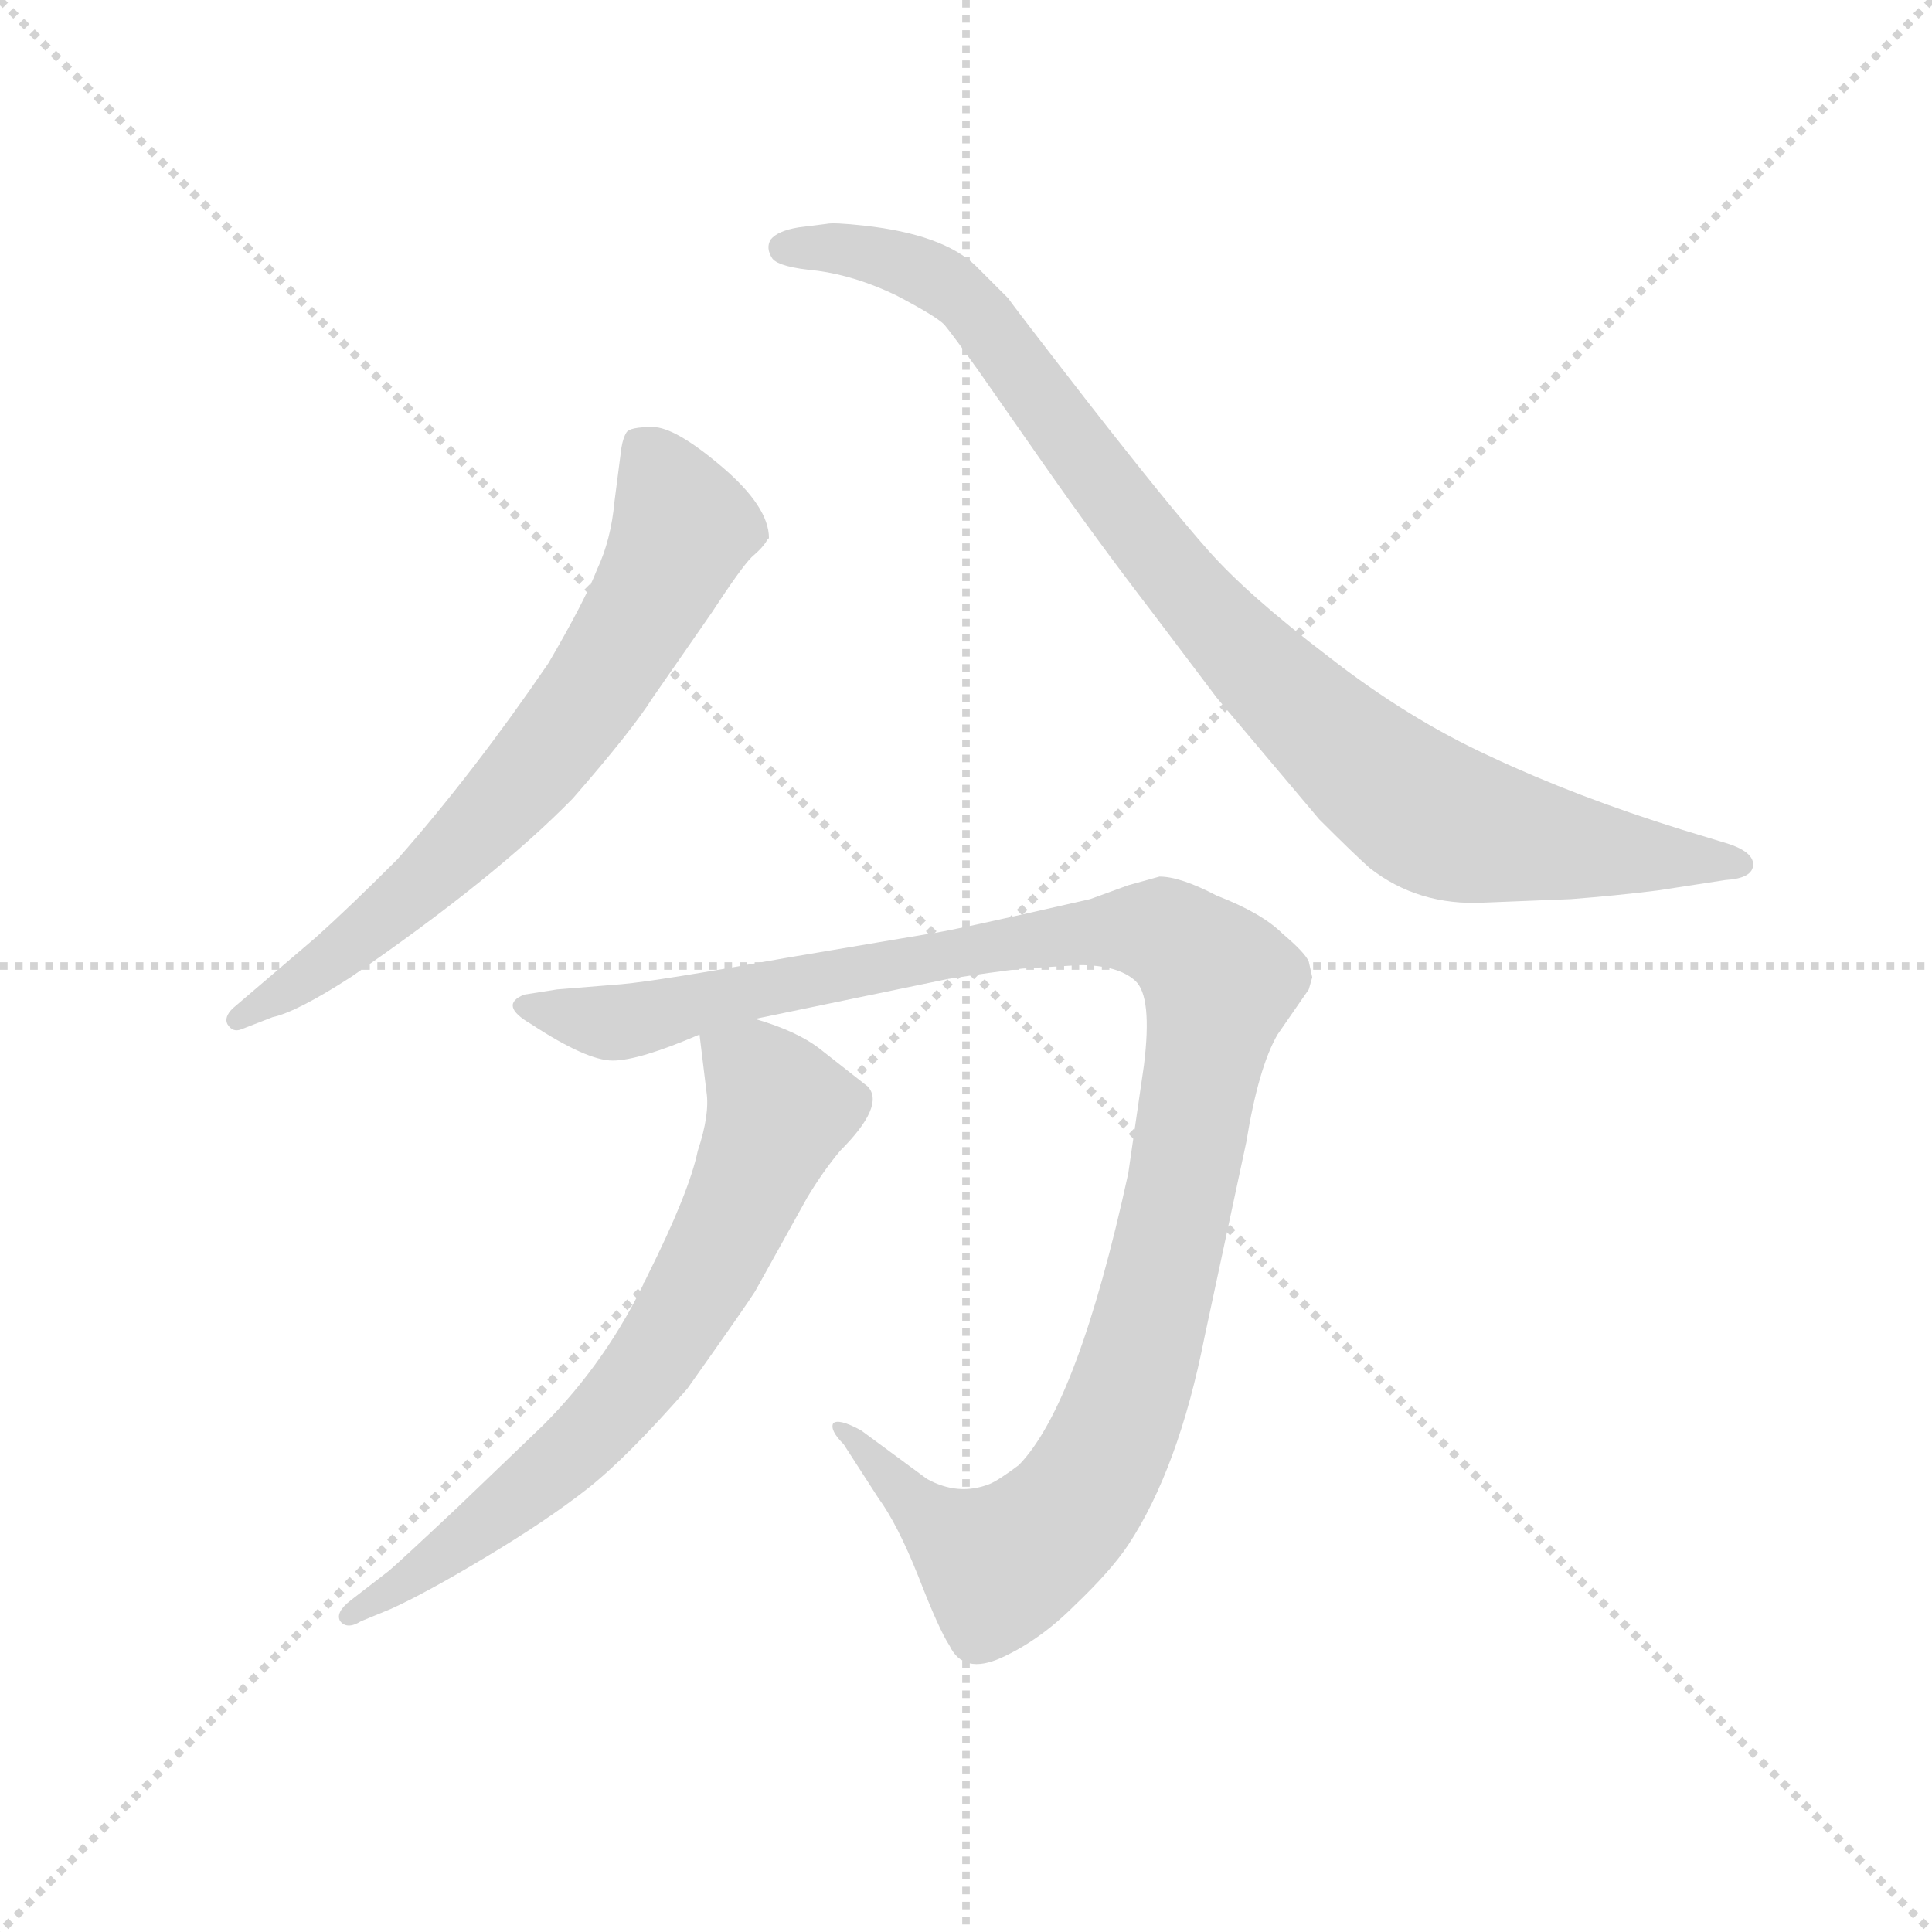 <svg version="1.1" viewBox="0 0 1024 1024" xmlns="http://www.w3.org/2000/svg">
  <g stroke="lightgray" stroke-dasharray="1,1" stroke-width="1" transform="scale(4, 4)">
    <line x1="0" y1="0" x2="256" y2="256"></line>
    <line x1="256" y1="0" x2="0" y2="256"></line>
    <line x1="128" y1="0" x2="128" y2="256"></line>
    <line x1="0" y1="128" x2="256" y2="128"></line>
  </g>
  <g transform="scale(0.92, -0.92) translate(60, -830)">
    <style type="text/css">
      
        @keyframes keyframes0 {
          from {
            stroke: blue;
            stroke-dashoffset: 696;
            stroke-width: 128;
          }
          69% {
            animation-timing-function: step-end;
            stroke: blue;
            stroke-dashoffset: 0;
            stroke-width: 128;
          }
          to {
            stroke: black;
            stroke-width: 1024;
          }
        }
        #make-me-a-hanzi-animation-0 {
          animation: keyframes0 0.816s both;
          animation-delay: 0s;
          animation-timing-function: linear;
        }
      
        @keyframes keyframes1 {
          from {
            stroke: blue;
            stroke-dashoffset: 950;
            stroke-width: 128;
          }
          76% {
            animation-timing-function: step-end;
            stroke: blue;
            stroke-dashoffset: 0;
            stroke-width: 128;
          }
          to {
            stroke: black;
            stroke-width: 1024;
          }
        }
        #make-me-a-hanzi-animation-1 {
          animation: keyframes1 1.023s both;
          animation-delay: 0.816s;
          animation-timing-function: linear;
        }
      
        @keyframes keyframes2 {
          from {
            stroke: blue;
            stroke-dashoffset: 1161;
            stroke-width: 128;
          }
          79% {
            animation-timing-function: step-end;
            stroke: blue;
            stroke-dashoffset: 0;
            stroke-width: 128;
          }
          to {
            stroke: black;
            stroke-width: 1024;
          }
        }
        #make-me-a-hanzi-animation-2 {
          animation: keyframes2 1.195s both;
          animation-delay: 1.84s;
          animation-timing-function: linear;
        }
      
        @keyframes keyframes3 {
          from {
            stroke: blue;
            stroke-dashoffset: 702;
            stroke-width: 128;
          }
          70% {
            animation-timing-function: step-end;
            stroke: blue;
            stroke-dashoffset: 0;
            stroke-width: 128;
          }
          to {
            stroke: black;
            stroke-width: 1024;
          }
        }
        #make-me-a-hanzi-animation-3 {
          animation: keyframes3 0.821s both;
          animation-delay: 3.034s;
          animation-timing-function: linear;
        }
      
    </style>
    
      <path d="M 79 237 L 97 244 Q 111 247 142 267 Q 225 324 270 370 Q 304 409 316 428 L 350 477 Q 367 503 373 509 Q 380 515 382 519 L 383 520 Q 383 538 356 561 Q 329 584 316 584 Q 303 584 301 581 Q 299 578 298 572 L 294 541 Q 292 519 284 502 Q 277 484 256 448 Q 213 385 169 335 Q 141 307 122 290 L 74 249 Q 69 244 71 240 Q 74 235 79 237 Z" fill="lightgray"></path>
    
      <path d="M 795 310 L 845 312 Q 871 314 895 317 L 934 323 Q 950 324 950 332 Q 950 340 932 345 L 909 352 Q 848 371 799 394 Q 751 416 705 452 Q 659 487 636 513 Q 613 539 567 598 Q 522 656 521 658 L 502 677 Q 483 695 438 700 Q 420 702 416 701 L 400 699 Q 388 697 384 692 Q 381 687 385 681 Q 389 676 411 674 Q 433 671 456 660 Q 479 648 484 643 Q 489 637 504 616 L 541 563 Q 571 520 604 477 L 641 428 L 700 358 Q 720 338 729 330 Q 757 308 795 310 Z" fill="lightgray"></path>
    
      <path d="M 529 272 L 562 274 Q 584 274 594 265 Q 604 256 599 216 L 590 154 Q 561 21 527 -14 Q 515 -23 510 -25 Q 492 -32 474 -22 L 436 6 Q 423 13 420 10 Q 418 6 426 -2 L 446 -33 Q 457 -48 469 -78 Q 481 -109 487 -118 Q 495 -135 517 -125 Q 539 -115 559 -95 Q 580 -75 590 -60 Q 619 -16 634 60 L 658 172 Q 665 215 676 234 L 694 260 L 696 267 L 694 276 Q 692 281 679 292 Q 667 304 641 314 Q 620 325 608 325 L 590 320 L 568 312 Q 485 293 475 292 L 392 278 Q 320 265 298 263 L 261 260 L 242 257 Q 227 251 246 240 Q 278 219 293 219 Q 308 219 343 234 L 375 243 L 486 266 Q 512 270 529 272 Z" fill="lightgray"></path>
    
      <path d="M 343 234 L 347 201 Q 349 188 342 167 Q 337 143 313 95 Q 290 46 253 9 L 204 -38 Q 170 -70 164 -75 L 142 -92 Q 133 -99 136 -104 Q 140 -109 148 -104 L 165 -97 Q 185 -88 220 -67 Q 255 -46 278 -28 Q 301 -10 336 30 Q 370 78 375 86 L 405 140 Q 414 155 424 167 Q 450 193 440 204 L 412 226 Q 399 236 375 243 C 347 253 341 255 343 234 Z" fill="lightgray"></path>
    
    
      <clipPath id="make-me-a-hanzi-clip-0">
        <path d="M 79 237 L 97 244 Q 111 247 142 267 Q 225 324 270 370 Q 304 409 316 428 L 350 477 Q 367 503 373 509 Q 380 515 382 519 L 383 520 Q 383 538 356 561 Q 329 584 316 584 Q 303 584 301 581 Q 299 578 298 572 L 294 541 Q 292 519 284 502 Q 277 484 256 448 Q 213 385 169 335 Q 141 307 122 290 L 74 249 Q 69 244 71 240 Q 74 235 79 237 Z"></path>
      </clipPath>
      <path clip-path="url(#make-me-a-hanzi-clip-0)" d="M 310 573 L 328 542 L 332 521 L 275 422 L 239 377 L 166 306 L 77 243" fill="none" id="make-me-a-hanzi-animation-0" stroke-dasharray="568 1136" stroke-linecap="round"></path>
    
      <clipPath id="make-me-a-hanzi-clip-1">
        <path d="M 795 310 L 845 312 Q 871 314 895 317 L 934 323 Q 950 324 950 332 Q 950 340 932 345 L 909 352 Q 848 371 799 394 Q 751 416 705 452 Q 659 487 636 513 Q 613 539 567 598 Q 522 656 521 658 L 502 677 Q 483 695 438 700 Q 420 702 416 701 L 400 699 Q 388 697 384 692 Q 381 687 385 681 Q 389 676 411 674 Q 433 671 456 660 Q 479 648 484 643 Q 489 637 504 616 L 541 563 Q 571 520 604 477 L 641 428 L 700 358 Q 720 338 729 330 Q 757 308 795 310 Z"></path>
      </clipPath>
      <path clip-path="url(#make-me-a-hanzi-clip-1)" d="M 392 687 L 444 684 L 494 659 L 648 462 L 760 363 L 812 347 L 943 332" fill="none" id="make-me-a-hanzi-animation-1" stroke-dasharray="822 1644" stroke-linecap="round"></path>
    
      <clipPath id="make-me-a-hanzi-clip-2">
        <path d="M 529 272 L 562 274 Q 584 274 594 265 Q 604 256 599 216 L 590 154 Q 561 21 527 -14 Q 515 -23 510 -25 Q 492 -32 474 -22 L 436 6 Q 423 13 420 10 Q 418 6 426 -2 L 446 -33 Q 457 -48 469 -78 Q 481 -109 487 -118 Q 495 -135 517 -125 Q 539 -115 559 -95 Q 580 -75 590 -60 Q 619 -16 634 60 L 658 172 Q 665 215 676 234 L 694 260 L 696 267 L 694 276 Q 692 281 679 292 Q 667 304 641 314 Q 620 325 608 325 L 590 320 L 568 312 Q 485 293 475 292 L 392 278 Q 320 265 298 263 L 261 260 L 242 257 Q 227 251 246 240 Q 278 219 293 219 Q 308 219 343 234 L 375 243 L 486 266 Q 512 270 529 272 Z"></path>
      </clipPath>
      <path clip-path="url(#make-me-a-hanzi-clip-2)" d="M 244 249 L 295 241 L 383 263 L 559 294 L 612 292 L 634 275 L 642 263 L 611 102 L 590 26 L 555 -42 L 514 -70 L 480 -49 L 429 4 L 423 4" fill="none" id="make-me-a-hanzi-animation-2" stroke-dasharray="1033 2066" stroke-linecap="round"></path>
    
      <clipPath id="make-me-a-hanzi-clip-3">
        <path d="M 343 234 L 347 201 Q 349 188 342 167 Q 337 143 313 95 Q 290 46 253 9 L 204 -38 Q 170 -70 164 -75 L 142 -92 Q 133 -99 136 -104 Q 140 -109 148 -104 L 165 -97 Q 185 -88 220 -67 Q 255 -46 278 -28 Q 301 -10 336 30 Q 370 78 375 86 L 405 140 Q 414 155 424 167 Q 450 193 440 204 L 412 226 Q 399 236 375 243 C 347 253 341 255 343 234 Z"></path>
      </clipPath>
      <path clip-path="url(#make-me-a-hanzi-clip-3)" d="M 350 229 L 382 204 L 389 188 L 322 53 L 260 -15 L 178 -79 L 142 -99" fill="none" id="make-me-a-hanzi-animation-3" stroke-dasharray="574 1148" stroke-linecap="round"></path>
    
  </g>
</svg>